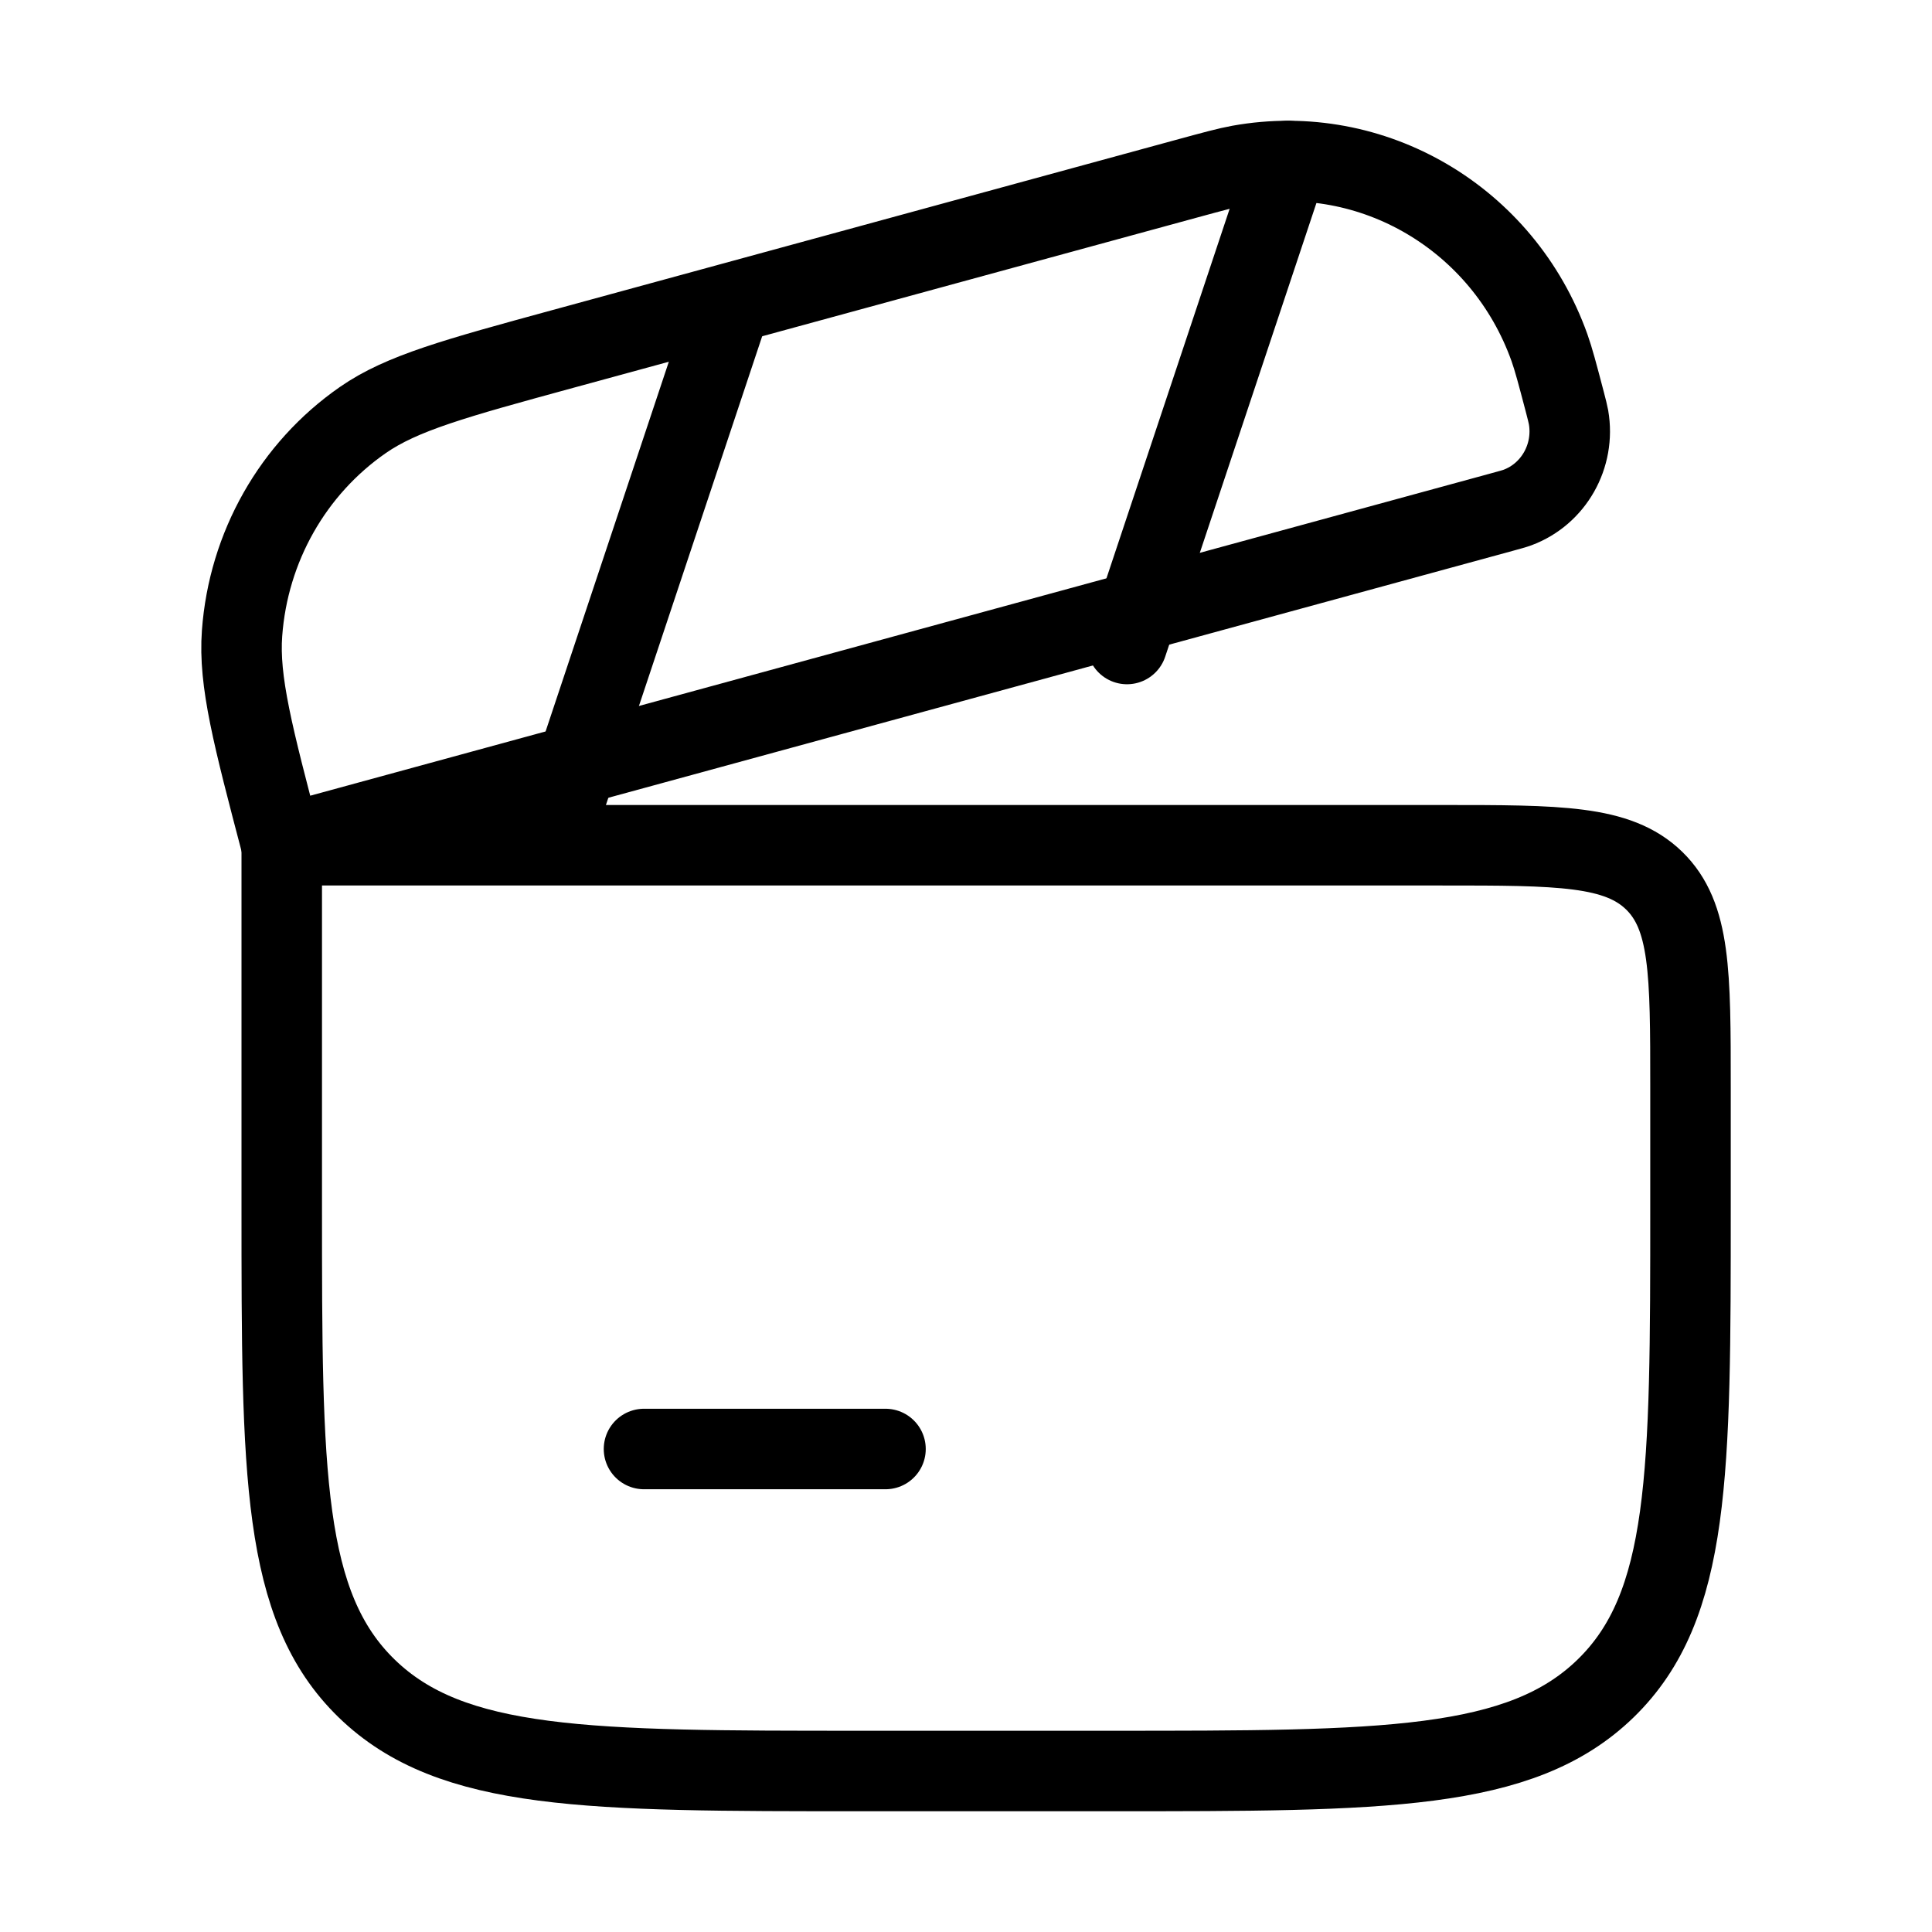 <svg xmlns="http://www.w3.org/2000/svg" viewBox="0 0 24 24" fill="none" stroke="currentColor" stroke-linecap="round" stroke-linejoin="round">
  <path d="M3.5 10.5H17.912C19.368 10.5 20.096 10.5 20.548 10.939C21 11.379 21 12.086 21 13.5V15C21 18.3 21 19.95 19.945 20.975C18.889 22 17.191 22 13.794 22H10.706C7.309 22 5.611 22 4.555 20.975C3.5 19.95 3.5 18.3 3.5 15V10.5Z" stroke="currentColor" key="k0" />
  <path d="M3.498 10.5C3.141 9.142 2.963 8.463 3.007 7.866C3.085 6.797 3.637 5.822 4.507 5.218C4.992 4.881 5.659 4.699 6.991 4.335L14.732 2.222C15.077 2.128 15.249 2.081 15.398 2.054C17.05 1.757 18.674 2.712 19.248 4.319C19.299 4.463 19.346 4.639 19.438 4.99C19.464 5.09 19.477 5.141 19.485 5.184C19.568 5.665 19.3 6.138 18.85 6.305C18.809 6.32 18.76 6.333 18.662 6.36L3.498 10.5Z" stroke="currentColor" key="k1" />
  <path d="M7 10L9 4" stroke="currentColor" key="k2" />
  <path d="M14 8L16 2" stroke="currentColor" key="k3" />
  <path d="M8 18H11" stroke="currentColor" key="k4" />
</svg>